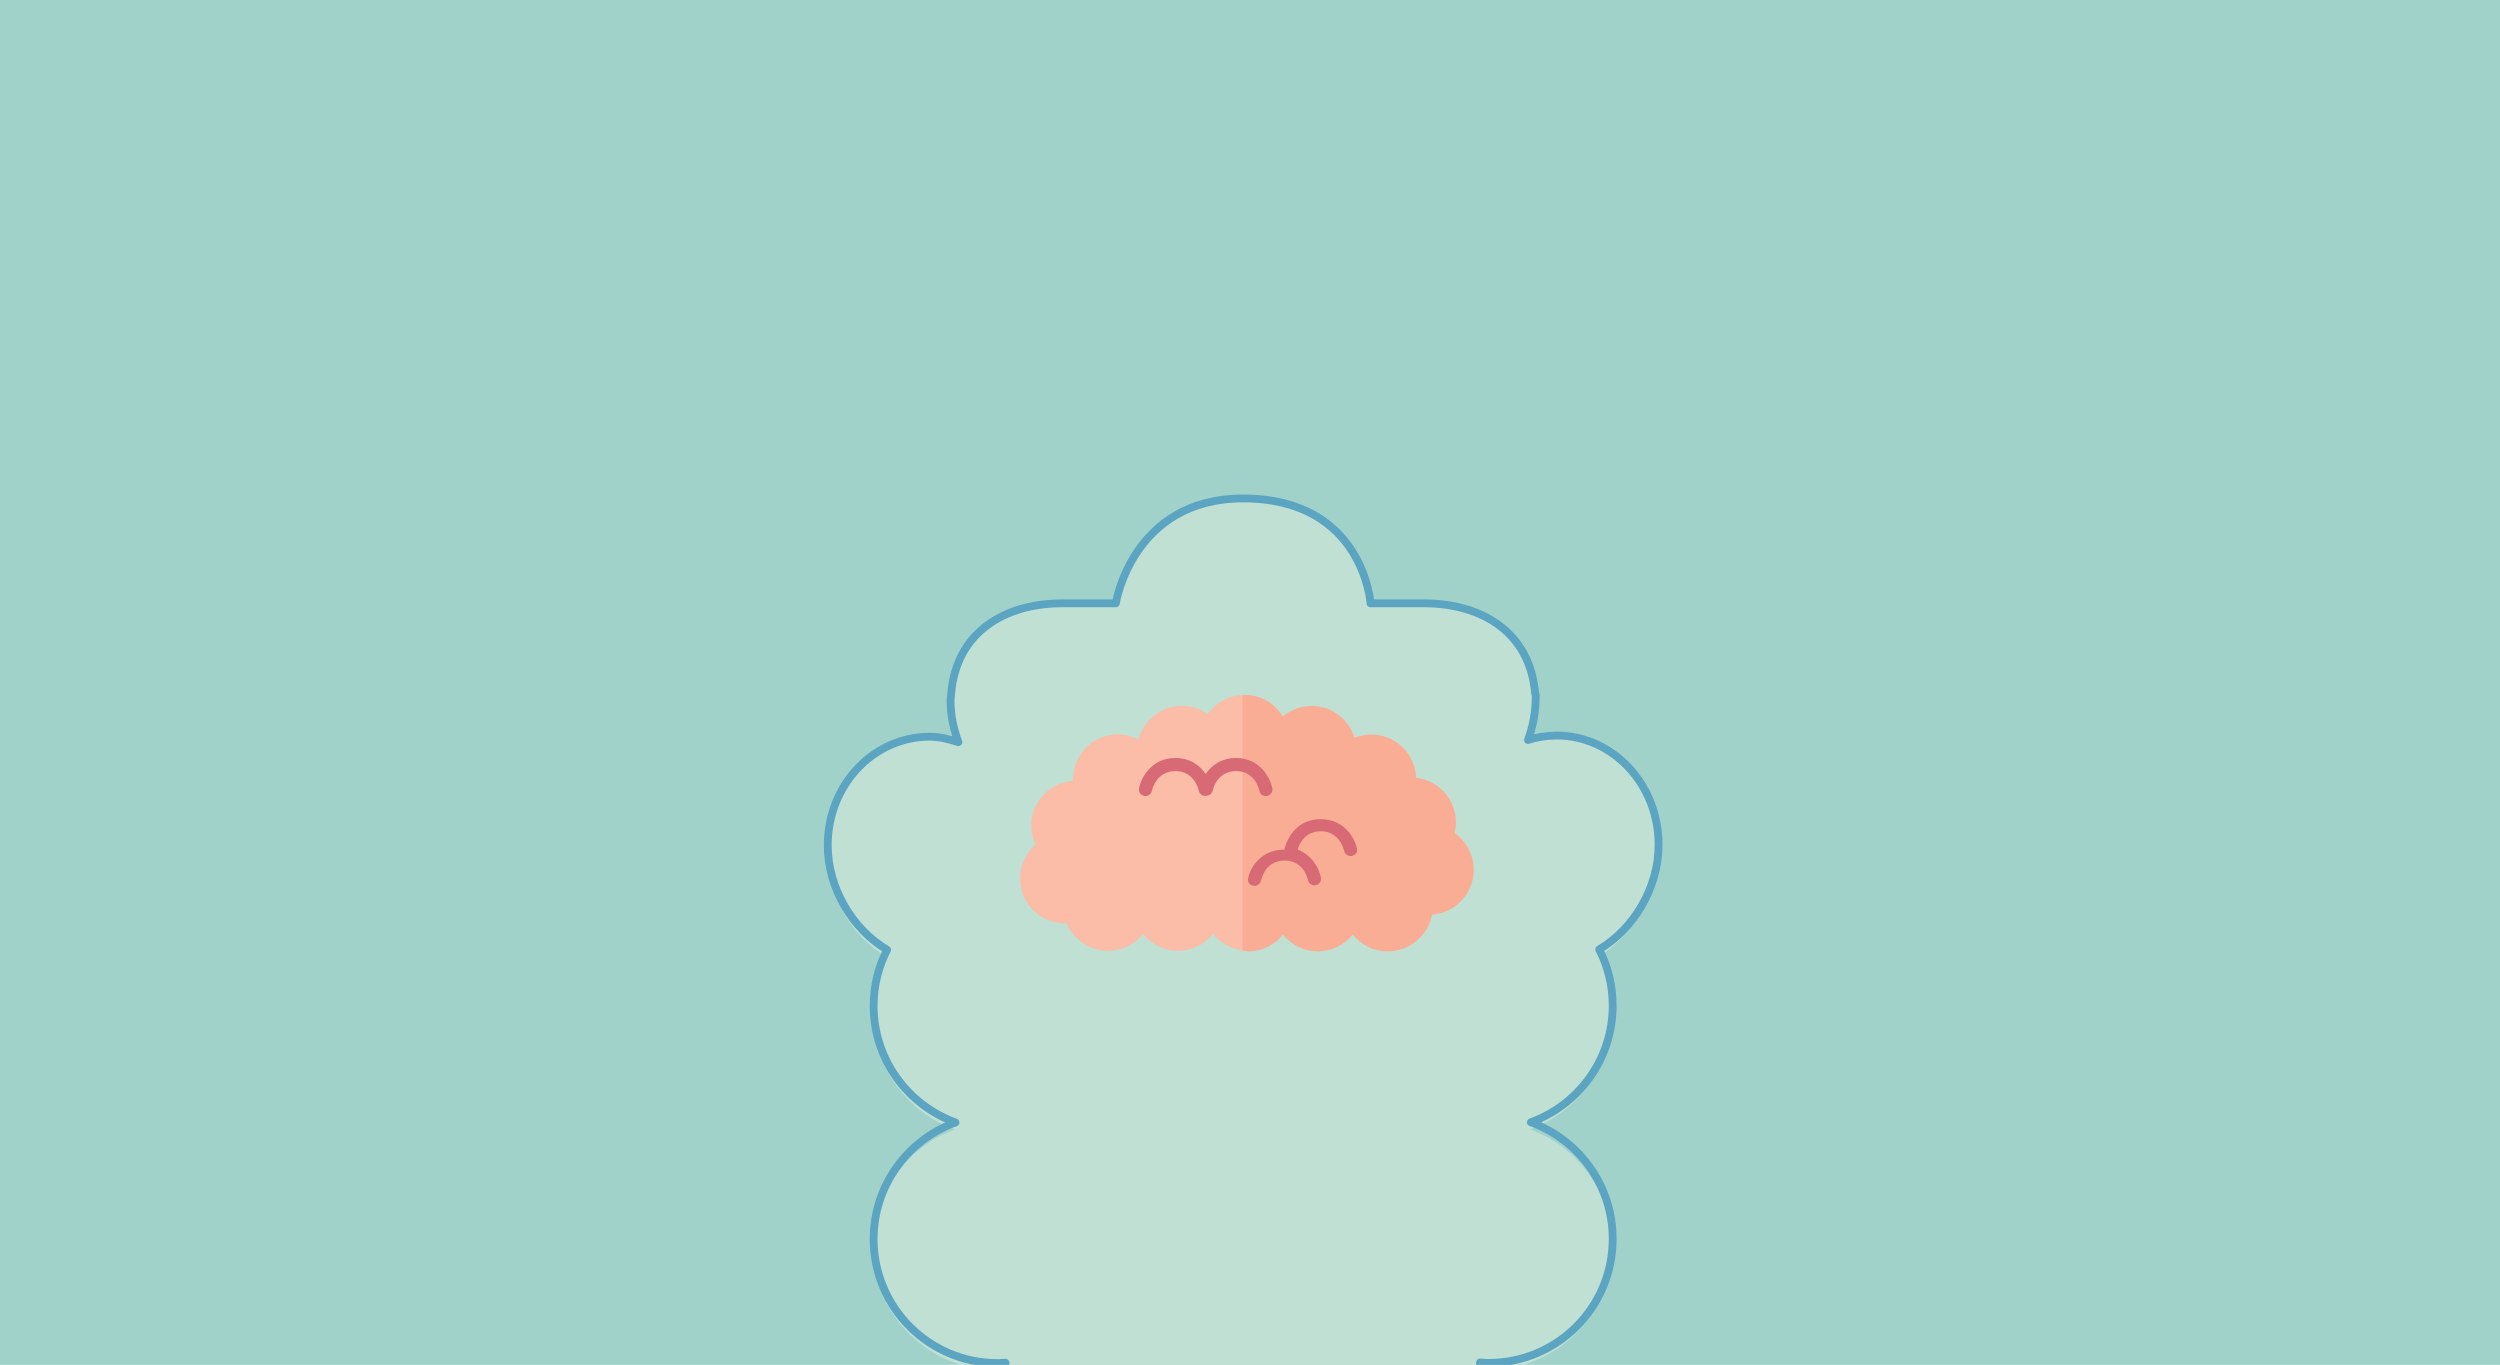 <?xml version="1.0" encoding="utf-8"?>
<!-- Generator: Adobe Illustrator 16.0.0, SVG Export Plug-In . SVG Version: 6.00 Build 0)  -->
<!DOCTYPE svg PUBLIC "-//W3C//DTD SVG 1.1//EN" "http://www.w3.org/Graphics/SVG/1.1/DTD/svg11.dtd">
<svg version="1.1" xmlns="http://www.w3.org/2000/svg" xmlns:xlink="http://www.w3.org/1999/xlink" x="0px" y="0px" width="1280px"
	 height="698.8px" viewBox="0 0 1280 698.8" style="enable-background:new 0 0 1280 698.8;" xml:space="preserve">
<g id="BG">
	<rect style="fill:#A0D2CA;" width="1280" height="700"/>
</g>
<g id="Lousteau_Outline">
	<g>
		<g>
			<path style="fill:#BFE0D3;" d="M880.1,2531c-83.2-10-130.8-14.4-137.6-27.4l2.1-705.4c27.4-14.4,45.4-36.3,45.4-70.5
				c0-7.2-0.2-357.3-0.1-567.4l33.1,273.7l0.8,334.2c-2.5,1.7-4.6,3.6-6.7,5.7c-6,1.6-11.4,4.6-15.9,9l-15.4,15.5
				c-5.6,5.7-8.8,13.4-8.8,21.3l0,24.1c0,6.4,5.2,11.5,11.6,11.5l0.2,0c6.4,0,11.5-1.7,11.5-8.1l0-16.7h4.7l0,10.9l-0.1-1.7
				l0.1,69.7c0,7.5,6.1,13.2,13.7,13.1l0.3-0.2c7.5,0,13.6-2.4,13.6-9.9l-0.1-66.9h3.1l0.1,77.4c0,6.2,5,10.6,11.2,10.6h0.2
				c6.2,0,11.2-4.4,11.2-10.6l-0.1-77.4h3.8l0.1,72.1c0,6.2,5,9.3,11.2,9.3l0.2-1c6.2,0,11.2-1.6,11.2-7.9l-0.1-72.6h2.7l0.1,53.9
				c0,7.5,6.2,11.7,13.6,11.7l0.3-1c7.5,0,9.5-6.6,9.5-14.1l-0.1-58l-0.1-34.3c0-19-9.8-35-25.9-40.6l-0.4-338.3
				c0-2.7-0.6-5.3-1.5-7.7l-48-434.3c-1.4-13-16.3-22.8-29.3-21.4l-7.8,0.8c-5.7,0.6-11.5,3.2-16,6.9c-19.1-37.7-62.6-68-106-78.5
				l1-53.2c47.1-16.8,80.8-61.7,80.7-114.5l0-21.6c1.5,0.1,2.9,0.2,4.4,0.2c35.1,0,63.5-28.4,63.5-63.5c0-27.5-17.5-50.8-41.9-59.7
				c24.4-8.9,41.9-32.2,41.9-59.7c0-10.4-2.5-20.1-6.9-28.8c17.7-10.5,30.4-31.6,30.4-53.6c0-30.9-23.4-60.4-52.2-60.4
				c-5.1,0-10.1,0.8-14.7,2.3c2.6-6.9,4-10,4-17.9c0-1.9-0.1-1.5-0.3-3.4c-2.6-31.2-27.1-48.3-57-48.3c-14,0-27.3,0-27.3,0
				s-3.6-53.7-65.2-53.7c-56.8,0-65.2,53.7-65.2,53.7s-13.3,0-27.3,0c-29.9,0-54.4,17.1-57,48.4c-0.1,1.9-0.3,2.6-0.3,4.5
				c0,8,1.5,12.1,4,19.1c-4.7-1.5-9.6-2.6-14.7-2.6c-28.8,0-52.2,27.7-52.2,58.6c0,21.9,12.7,43.1,30.4,53.5
				c-4.4,8.6-6.9,18.4-6.9,28.7c0,27.5,17.5,50.8,41.9,59.7c-24.4,8.9-41.9,32.2-41.9,59.7c0,35.1,28.4,63.5,63.5,63.5
				c1.4,0,2.7-0.1,4-0.2l0,21.9c0.1,54.3,35.8,100.2,85,115.7l-1,49.7c-47.3,8.5-96.5,39.1-116.3,80.7c-4.7-4.3-11.1-7.3-17.4-8
				l-7.8-0.8c-13-1.4-26.2,6.5-27.7,19.5l-48,436.9c-0.9,2.5-1.5,5-1.5,7.7l-0.4,340.8c-12.7,7-20.2,21.4-20.2,38l-0.1,34.2
				l-0.1,57.7c0,7.5,1.9,13.6,9.5,13.6l0.3,0c7.5,0,13.6-2.2,13.6-9.7l0.1-53.9h2.7l-0.1,72.1c0,6.2,5,9.3,11.2,9.3l0.2-0.9
				c6.2,0,11.2-1.6,11.2-7.9l0.1-72.6h3.8l-0.1,77.4c0,6.2,5,10.6,11.2,10.6h0.2c6.2,0,11.2-4.4,11.2-10.6l0.1-77.4h3.1l-0.2,66.8
				c0,7.5,3.4,11.7,13.6,11.7l0.3-1c7.5,0,13.7-6.6,13.6-14.1l0.1-70.9l-0.1,3.4l0-11h4.7l0,16.7c0,6.4,5.2,9.8,11.5,9.8l0.3-0.1
				c6.4,0,11.5-6.4,11.6-12.8l0-24.3c0-8-3.2-15.7-8.8-21.4l-15.5-15.5c-4.5-4.5-10-7.5-16-9.1c-3.6-3.6-7.8-6.6-12.5-8.8l0.4-331.1
				l33.2-300.5c0.5,207.6-1.7,603.8-1.7,603.9c0,37.7,18.4,56.6,45.4,68.3v676.1v101.9h397.5C915.2,2583.5,919.9,2535.8,880.1,2531z
				 M574.4,2503.9l-1.6-686.9c20.5,1.6,38.6,4.6,56.7,4.6c23,0,38.3-1.3,60.3-4.5v662.8v45.2
				C621.7,2518.5,588.1,2516.1,574.4,2503.9z"/>
			<path style="fill:none;stroke:#5BA4C2;stroke-width:4;stroke-linecap:round;stroke-linejoin:round;stroke-miterlimit:10;" d="
				M880.8,2529.6c-83.4-7.9-128.8-12.2-135.8-25.3v-709.5c28-14.4,43.2-36.8,43.2-71c0-7.2,2.7-359.5,2.8-569.6l31.7,275.9
				l1.1,334.2c-2.5,1.7-4.5,3.6-6.6,5.7c-6,1.6-11.4,4.6-15.8,9l-15.4,15.5c-5.7,5.7-8.8,13.4-8.7,21.3l0,24.1
				c0,8.7,4.5,14.6,10.9,14.6l0.2,0c6.4,0,12.2-1.9,12.2-8.2l0-17.3h4.7l0,11.5l-0.1-3.1l0.1,69c0,7.5,6.1,13.8,13.7,13.8l-0.1-0.1
				c7.6,0,14-4.7,14-12.2l-0.1-61.9h3.1l0.1,77.9c0,6.2,5,11.1,11.2,11.1h0.2c6.2,0,11.2-4.9,11.2-11.1l-0.1-77.9h3.8l0.1,70.1
				c0,6.2,5,9.9,11.2,9.9h0.2c6.2,0,11.2-3.1,11.2-9.3L885,1846h2.7l0.1,48.8c0,7.5,4.2,13.2,11.6,13.2h0.3
				c7.5,0,11.5-8.1,11.5-15.6l-0.1-58.1l-0.1-34.3c0-19-9.8-35.1-25.9-40.6l-0.4-338.3c0-2.7-0.6-5.3-1.5-7.7l-48-434.3
				c-1.4-13-14.7-21-27.7-19.6l-7.8,0.8c-5.7,0.6-11.5,3.2-16,6.9c-19.1-37.7-63.1-65.9-106.6-76.4l-0.1-57.1
				c47.1-16.8,80.8-61.7,80.8-114.5l0-21.6c1.5,0.1,2.9,0.2,4.4,0.2c35.1,0,63.5-28.4,63.5-63.5c0-27.5-17.5-50.8-41.9-59.7
				c24.4-8.9,41.9-32.2,41.9-59.7c0-10.4-2.5-20.1-6.9-28.8c17.7-10.5,30.4-31.6,30.4-53.6c0-30.9-23.4-55.9-52.2-55.9
				c-5.1,0-10,0.8-14.7,2.3c2.6-6.9,4-14.5,4-22.5c0-1.9-0.1,0.6-0.3-1.3c-2.6-31.2-27.1-46.2-57-46.2c-14,0-27.3,0-27.3,0
				s-3.6-53.7-65.2-53.7c-56.8,0-65.2,53.7-65.2,53.7s-13.3,0-27.3,0c-29.9,0-54.4,15-57,46.2c-0.1,1.9-0.3,1.5-0.3,3.5
				c0,8,1.5,14.4,4,21.4c-4.7-1.5-9.6-2.8-14.7-2.8c-28.8,0-52.2,24.7-52.2,55.6c0,21.9,12.7,43,30.4,53.5
				c-4.4,8.6-6.9,18.3-6.9,28.7c0,27.5,17.5,50.8,41.9,59.7c-24.4,8.9-41.9,32.2-41.9,59.7c0,35.1,28.4,63.5,63.5,63.5
				c1.4,0,2.7-0.1,4-0.2l0,21.9c0.1,54.3,35.8,100.2,85,115.7l0.1,53.7c-47.3,8.5-97.6,37.9-117.4,79.4c-4.7-4.3-11.1-7.3-17.4-8
				l-7.8-0.8c-13-1.4-26.2,6.5-27.7,19.5l-48,434.2c-0.9,2.5-1.5,5-1.5,7.7l-0.4,340.8c-12.7,7-20.2,21.4-20.2,38l-0.1,34.2
				l-0.1,60.7c0,7.5,4,13.6,11.5,13.6l0.3,0c7.5,0,11.6-5.1,11.6-12.6l0.1-49.8h2.7l-0.1,70c0,6.2,5,11,11.2,11h0.2
				c6.2,0,11.2-4.1,11.2-10.3l0.1-70.7h3.8l-0.1,77.9c0,6.2,5,11.1,11.2,11.1h0.2c6.2,0,11.2-4.9,11.2-11.1l0.1-77.9h3.1l-0.2,65.2
				c0,7.5,5.1,10.8,12.6,10.8h0.3c7.5,0,14.7-4.6,14.6-12.1l0.1-75.2l-0.1,6.3l0-8h4.7l0,13.6c0,6.4,5.2,8.2,11.5,8.3l0.3-0.1
				c6.4,0,11.6-7.6,11.6-14l0-24.5c0-8-3.2-15.8-8.8-21.5l-15.5-15.6c-4.5-4.5-10-7.5-16-9.1c-3.6-3.6-7.8-6.7-12.5-8.8l0.4-331.1
				l33.2-300.6c0.5,207.6-3.4,603.8-3.4,603.9c0,37.7,21.2,59,47.2,70.7v674.3V2582h181.9h45.5h170.9
				C916.3,2582,921.5,2533.4,880.8,2529.6z M573,2504.3v-688.7c21,1.6,34.3,2.1,52.4,2.1c23,0,51.6-1.3,64.6-4.6v665.2v45.2
				C622,2517.1,587,2516.6,573,2504.3z"/>
		</g>
	</g>
</g>
<g id="Cerebro">
	<g>
		<g>
			<g>
				<path style="fill:#FBBCA8;" d="M754.5,445.3c0-7.8-3.9-14.6-9.7-18.8c0.4-1.8,0.7-3.6,0.7-5.4c0-11.8-8.9-21.5-20.4-22.8
					c-0.5-12.4-10.5-22.2-23-22.2c-3,0-5.8,0.6-8.5,1.7c-2.9-9.4-11.6-16.3-22-16.3c-5.6,0-10.7,2.1-14.7,5.4
					c-4.1-6.6-11.3-11.1-19.6-11.1c-7.8,0-14.7,3.9-18.9,9.8c-3.8-2.6-8.3-4.2-13.2-4.2c-10.7,0-19.6,7.3-22.3,17.2
					c-3.1-1.6-6.7-2.6-10.4-2.6c-12.8,0-23.1,10.3-23.1,23.1c0,0.2,0.1,0.5,0.1,0.7c-12,0.8-21.5,10.7-21.5,22.9
					c0,3.5,0.8,6.8,2.2,9.8c-4.8,4.2-7.9,10.4-7.9,17.2c0,12.8,10.3,23.1,23.1,23.1c0.2,0,0.4-0.1,0.7-0.1
					c3.5,8.3,11.7,14.1,21.3,14.1c7.3,0,13.7-3.4,17.9-8.6c4.2,5.2,10.6,8.6,17.9,8.6c7.3,0,13.7-3.4,17.9-8.7
					c4.2,5.2,10.6,8.7,17.9,8.7c7.3,0,13.7-3.4,17.9-8.6c4.2,5.2,10.6,8.6,17.9,8.6c7.3,0,13.7-3.4,17.9-8.6
					c4.2,5.2,10.6,8.6,17.9,8.6c11.3,0,20.6-8.1,22.7-18.8C745.1,467.3,754.5,457.4,754.5,445.3z"/>
			</g>
		</g>
		<path style="fill:#F9AD95;" d="M744.7,426.5c0.4-1.8,0.7-3.6,0.7-5.4c0-11.8-8.9-21.5-20.4-22.8c-0.5-12.4-10.5-22.2-23-22.2
			c-3,0-5.8,0.6-8.5,1.7c-2.9-9.4-11.6-16.3-22-16.3c-5.6,0-10.7,2.1-14.7,5.4c-4.1-6.6-11.1-11.1-19.4-11.1c-0.5,0-1.2,0.1-1.2,0.1
			v130.8c0.9,0.1,1.8,0.4,2.9,0.4c7.3,0,13.6-3.4,17.8-8.6c4.2,5.2,10.6,8.6,17.8,8.6c7.3,0,13.6-3.4,17.9-8.6
			c4.2,5.2,10.6,8.6,17.9,8.6c11.3,0,20.6-8.1,22.7-18.8c11.9-0.9,21.3-10.8,21.3-22.9C754.5,437.6,750.6,430.7,744.7,426.5z"/>
		<g>
			<path style="fill:#D76A74;" d="M644.8,404.9c0.3,1.6,1.7,2.7,3.3,2.7c0.2,0,0.4,0,0.7-0.1c1.8-0.4,3-2.1,2.6-4
				c-1.1-5.3-6.3-15.4-18.6-15.4c-7.7,0-12.6,4-15.5,8.2c-2.9-4.3-7.8-8.2-15.5-8.2c-12.3,0-17.5,10.1-18.6,15.4
				c-0.4,1.8,0.8,3.6,2.6,4c1.8,0.4,3.6-0.8,4-2.7c0.1-0.4,2.1-10,12-10c9.6,0,11.7,9,12,10c0.3,1.6,1.7,2.7,3.3,2.7
				c0.2,0,0.4,0,0.7-0.1c0,0,0,0,0,0c1.5-0.1,2.7-1.1,3.1-2.6c0.2-1,2.4-10,12-10C642.4,394.8,644.6,403.8,644.8,404.9z"/>
			<path style="fill:#D76A74;" d="M676.1,419.4c-11.9,0-17.2,9.6-18.5,15.6c0,0,0,0,0,0c-12.3,0-17.5,9.5-18.6,14.8
				c-0.4,1.8,0.8,3.3,2.7,3.7c1.8,0.4,3.6-1,4-2.8c0.1-0.4,2.1-10.1,12-10.1c9.6,0,11.8,9,12,10c0.3,1.6,1.7,2.7,3.3,2.7
				c0.2,0,0.4,0,0.7-0.1c1.8-0.4,3-2.1,2.6-4c-0.8-4.2-4.4-11.4-11.9-14.2c0.6-2.2,3.3-9.4,11.8-9.4c9.6,0,11.7,9,12,10
				c0.3,1.6,1.7,2.7,3.3,2.7c0.2,0,0.4,0,0.7-0.1c1.8-0.4,3-1.8,2.6-3.7C693.6,429.2,688.4,419.4,676.1,419.4z"/>
		</g>
	</g>
</g>
</svg>
